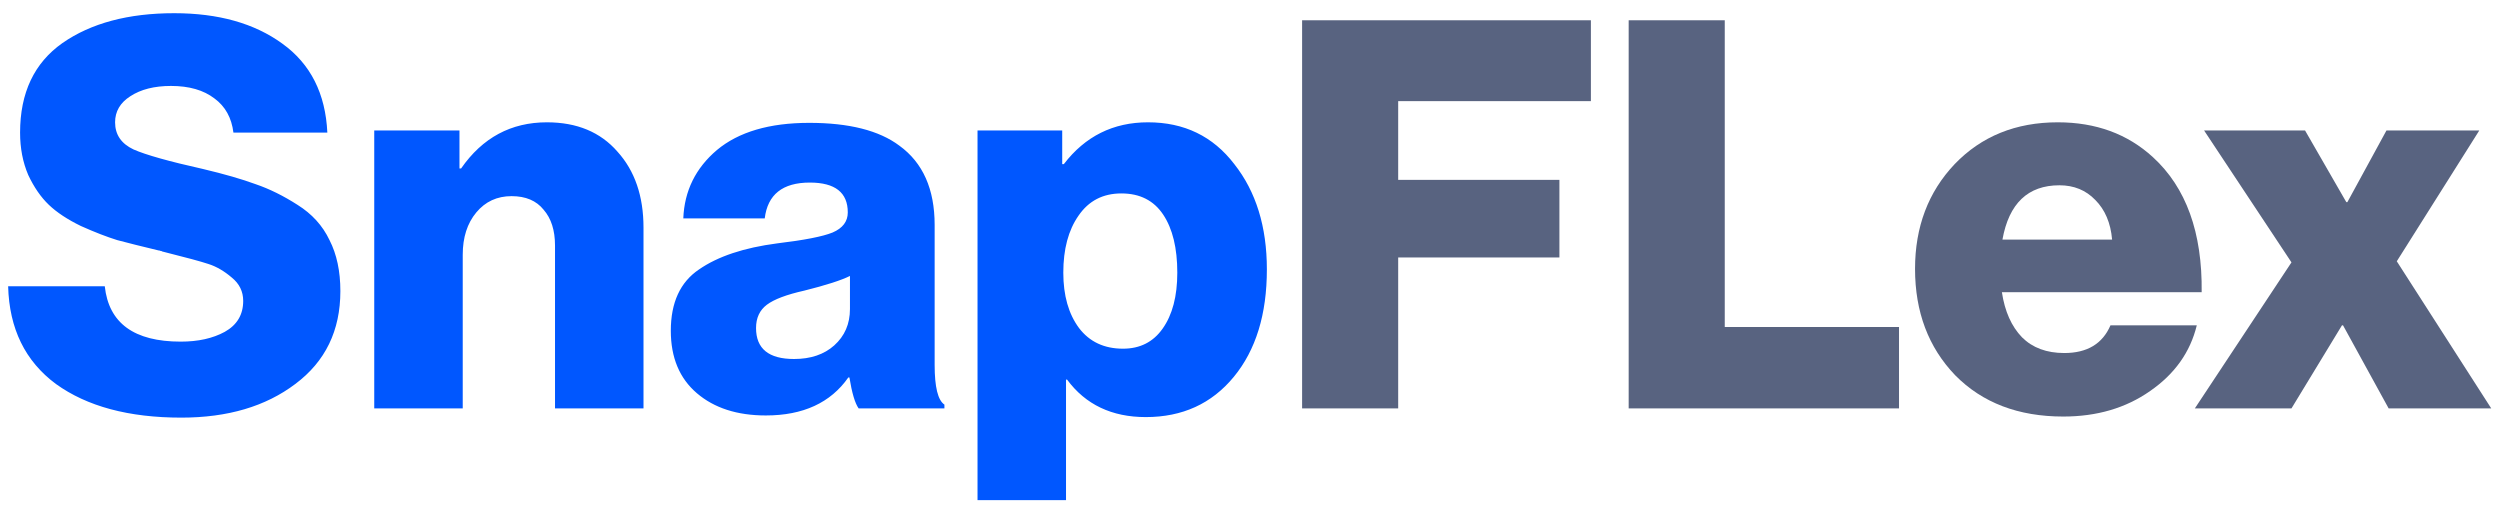 <svg width="175" height="36" viewBox="0 0 175 36" fill="none" xmlns="http://www.w3.org/2000/svg">
<path d="M12.692 29.234C9.019 29.234 6.093 28.449 3.914 26.878C1.761 25.282 0.646 23.002 0.57 20.038H7.334C7.613 22.622 9.386 23.914 12.654 23.914C13.87 23.914 14.896 23.686 15.732 23.23C16.593 22.749 17.024 22.027 17.024 21.064C17.024 20.405 16.758 19.861 16.226 19.43C15.694 18.974 15.149 18.657 14.592 18.48C14.06 18.303 13.034 18.024 11.514 17.644C11.438 17.619 11.387 17.606 11.362 17.606C11.337 17.581 11.299 17.568 11.248 17.568C11.197 17.543 11.147 17.53 11.096 17.53C9.931 17.251 8.968 17.011 8.208 16.808C7.473 16.58 6.625 16.251 5.662 15.82C4.725 15.364 3.977 14.87 3.42 14.338C2.863 13.806 2.381 13.109 1.976 12.248C1.596 11.361 1.406 10.373 1.406 9.284C1.406 6.497 2.394 4.407 4.37 3.014C6.371 1.621 8.981 0.924 12.198 0.924C15.289 0.924 17.809 1.633 19.76 3.052C21.736 4.471 22.787 6.548 22.914 9.284H16.34C16.213 8.245 15.77 7.447 15.01 6.89C14.25 6.307 13.237 6.016 11.97 6.016C10.805 6.016 9.855 6.257 9.12 6.738C8.411 7.194 8.056 7.802 8.056 8.562C8.056 9.423 8.487 10.057 9.348 10.462C10.209 10.842 11.831 11.298 14.212 11.83C15.707 12.185 16.935 12.539 17.898 12.894C18.861 13.223 19.836 13.705 20.824 14.338C21.837 14.971 22.585 15.795 23.066 16.808C23.573 17.796 23.826 18.987 23.826 20.38C23.826 23.141 22.775 25.307 20.672 26.878C18.595 28.449 15.935 29.234 12.692 29.234ZM26.197 28.588V9.132H32.163V11.792H32.277C33.772 9.639 35.773 8.562 38.281 8.562C40.383 8.562 42.03 9.246 43.221 10.614C44.437 11.957 45.045 13.73 45.045 15.934V28.588H38.851V17.188C38.851 16.124 38.585 15.288 38.053 14.68C37.546 14.047 36.799 13.73 35.811 13.73C34.797 13.73 33.974 14.11 33.341 14.87C32.708 15.63 32.391 16.618 32.391 17.834V28.588H26.197ZM53.607 29.082C51.605 29.082 49.997 28.563 48.781 27.524C47.565 26.485 46.957 25.029 46.957 23.154C46.957 21.178 47.615 19.747 48.933 18.86C50.25 17.948 52.074 17.34 54.405 17.036C56.305 16.808 57.597 16.555 58.281 16.276C58.99 15.972 59.345 15.503 59.345 14.87C59.345 13.477 58.458 12.78 56.685 12.78C54.785 12.78 53.733 13.616 53.531 15.288H47.831C47.907 13.363 48.692 11.767 50.187 10.5C51.707 9.233 53.86 8.6 56.647 8.6C59.433 8.6 61.536 9.132 62.955 10.196C64.601 11.387 65.425 13.236 65.425 15.744V25.548C65.425 27.093 65.653 28.018 66.109 28.322V28.588H60.105C59.851 28.233 59.636 27.511 59.459 26.422H59.383C58.141 28.195 56.216 29.082 53.607 29.082ZM55.583 25.13C56.748 25.13 57.685 24.813 58.395 24.18C59.129 23.521 59.497 22.673 59.497 21.634V19.316C58.889 19.62 57.825 19.962 56.305 20.342C55.063 20.621 54.189 20.95 53.683 21.33C53.176 21.71 52.923 22.255 52.923 22.964C52.923 24.408 53.809 25.13 55.583 25.13ZM68.427 35.01V9.132H74.355V11.488H74.469C75.964 9.537 77.927 8.562 80.359 8.562C82.893 8.562 84.907 9.537 86.401 11.488C87.921 13.413 88.681 15.871 88.681 18.86C88.681 22.001 87.909 24.509 86.363 26.384C84.818 28.259 82.766 29.196 80.207 29.196C77.826 29.196 75.989 28.322 74.697 26.574H74.621V35.01H68.427ZM78.611 24.408C79.802 24.408 80.727 23.939 81.385 23.002C82.069 22.039 82.411 20.735 82.411 19.088C82.411 17.365 82.082 16.01 81.423 15.022C80.765 14.034 79.789 13.54 78.497 13.54C77.205 13.54 76.205 14.059 75.495 15.098C74.786 16.111 74.431 17.441 74.431 19.088C74.431 20.684 74.799 21.976 75.533 22.964C76.268 23.927 77.294 24.408 78.611 24.408Z" fill="#0057FF"/>
<path d="M91.147 28.588V1.418H111.363V7.08H97.873V12.59H109.159V18.024H97.873V28.588H91.147ZM114.007 28.588V1.418H120.733V22.888H132.931V28.588H114.007ZM144.427 29.158C141.286 29.158 138.765 28.195 136.865 26.27C134.991 24.319 134.053 21.837 134.053 18.822C134.053 15.883 134.978 13.439 136.827 11.488C138.702 9.537 141.109 8.562 144.047 8.562C146.707 8.562 148.924 9.373 150.697 10.994C153.028 13.122 154.168 16.276 154.117 20.456H140.133C140.336 21.799 140.805 22.85 141.539 23.61C142.274 24.345 143.262 24.712 144.503 24.712C146.099 24.712 147.176 24.066 147.733 22.774H153.775C153.319 24.649 152.23 26.181 150.507 27.372C148.81 28.563 146.783 29.158 144.427 29.158ZM140.171 16.77H147.847C147.746 15.605 147.353 14.68 146.669 13.996C146.011 13.312 145.175 12.97 144.161 12.97C141.957 12.97 140.627 14.237 140.171 16.77ZM153.639 28.588L160.403 18.366L154.285 9.132H161.353L164.241 14.148H164.317L167.053 9.132H173.551L167.775 18.29L174.387 28.588H167.205L164.013 22.774H163.937L160.403 28.588H153.639Z" fill="#586380"/>
</svg>
